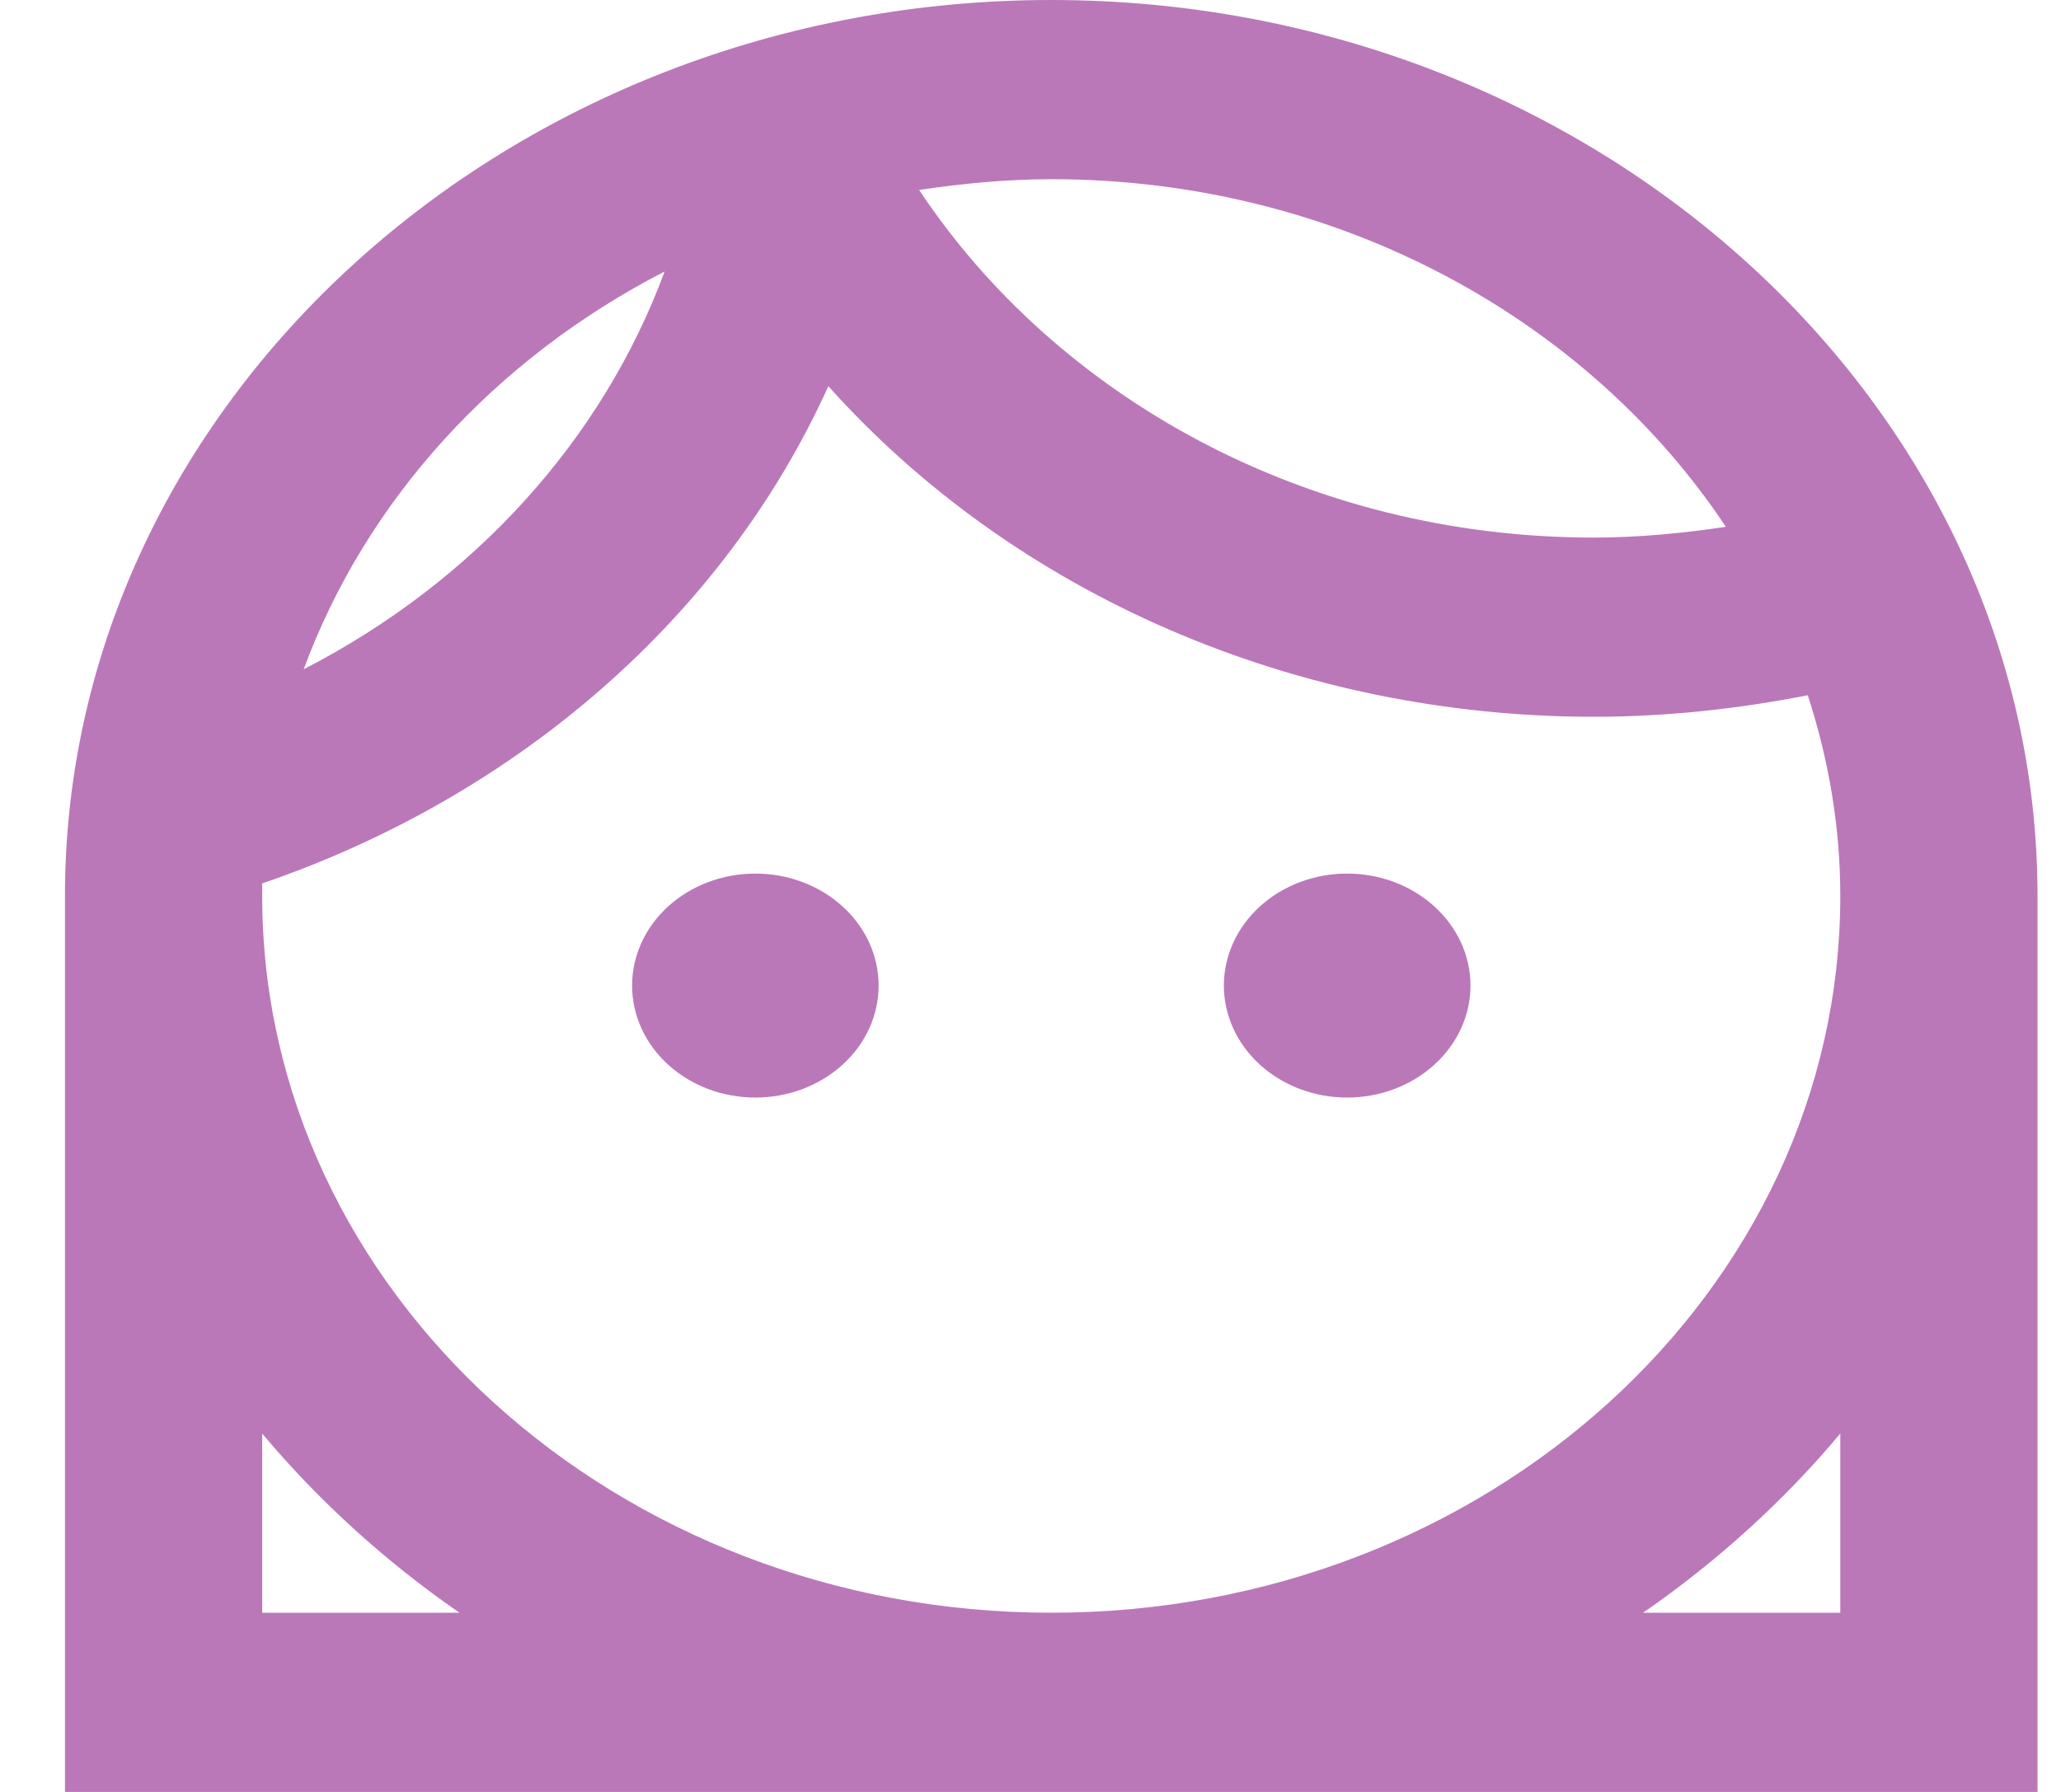 <svg width="23" height="20" viewBox="0 0 23 20" fill="none" xmlns="http://www.w3.org/2000/svg">
<path d="M11.732 0C5.678 0 0.725 4.5 0.725 10V20H22.738V10C22.738 4.5 17.785 0 11.732 0ZM11.732 2C14.924 2 17.719 3.56 19.26 5.88C18.787 5.95 18.292 6 17.785 6C14.593 6 11.798 4.44 10.257 2.12C10.73 2.05 11.225 2 11.732 2ZM7.417 3.03C6.722 4.911 5.288 6.492 3.389 7.47C4.083 5.589 5.518 4.008 7.417 3.03ZM2.926 9.86C5.788 8.88 8.088 6.87 9.244 4.31C10.276 5.463 11.579 6.393 13.056 7.031C14.534 7.669 16.149 8 17.785 8C18.611 8 19.403 7.91 20.174 7.76C20.405 8.47 20.537 9.22 20.537 10C20.537 14.41 16.586 18 11.732 18C6.878 18 2.926 14.41 2.926 10V9.86ZM2.926 18V16C3.554 16.75 4.302 17.43 5.128 18H2.926ZM20.537 18H18.336C19.161 17.43 19.91 16.75 20.537 16V18ZM13.658 11C13.658 10.668 13.803 10.351 14.061 10.116C14.319 9.882 14.669 9.75 15.034 9.75C15.399 9.75 15.748 9.882 16.006 10.116C16.265 10.351 16.41 10.668 16.41 11C16.41 11.332 16.265 11.649 16.006 11.884C15.748 12.118 15.399 12.25 15.034 12.25C14.669 12.25 14.319 12.118 14.061 11.884C13.803 11.649 13.658 11.332 13.658 11ZM7.054 11C7.054 10.668 7.199 10.351 7.457 10.116C7.715 9.882 8.065 9.75 8.43 9.75C8.795 9.75 9.144 9.882 9.402 10.116C9.661 10.351 9.805 10.668 9.805 11C9.805 11.332 9.661 11.649 9.402 11.884C9.144 12.118 8.795 12.25 8.43 12.25C8.065 12.25 7.715 12.118 7.457 11.884C7.199 11.649 7.054 11.332 7.054 11Z" fill="#BA78B9"/>
</svg>
